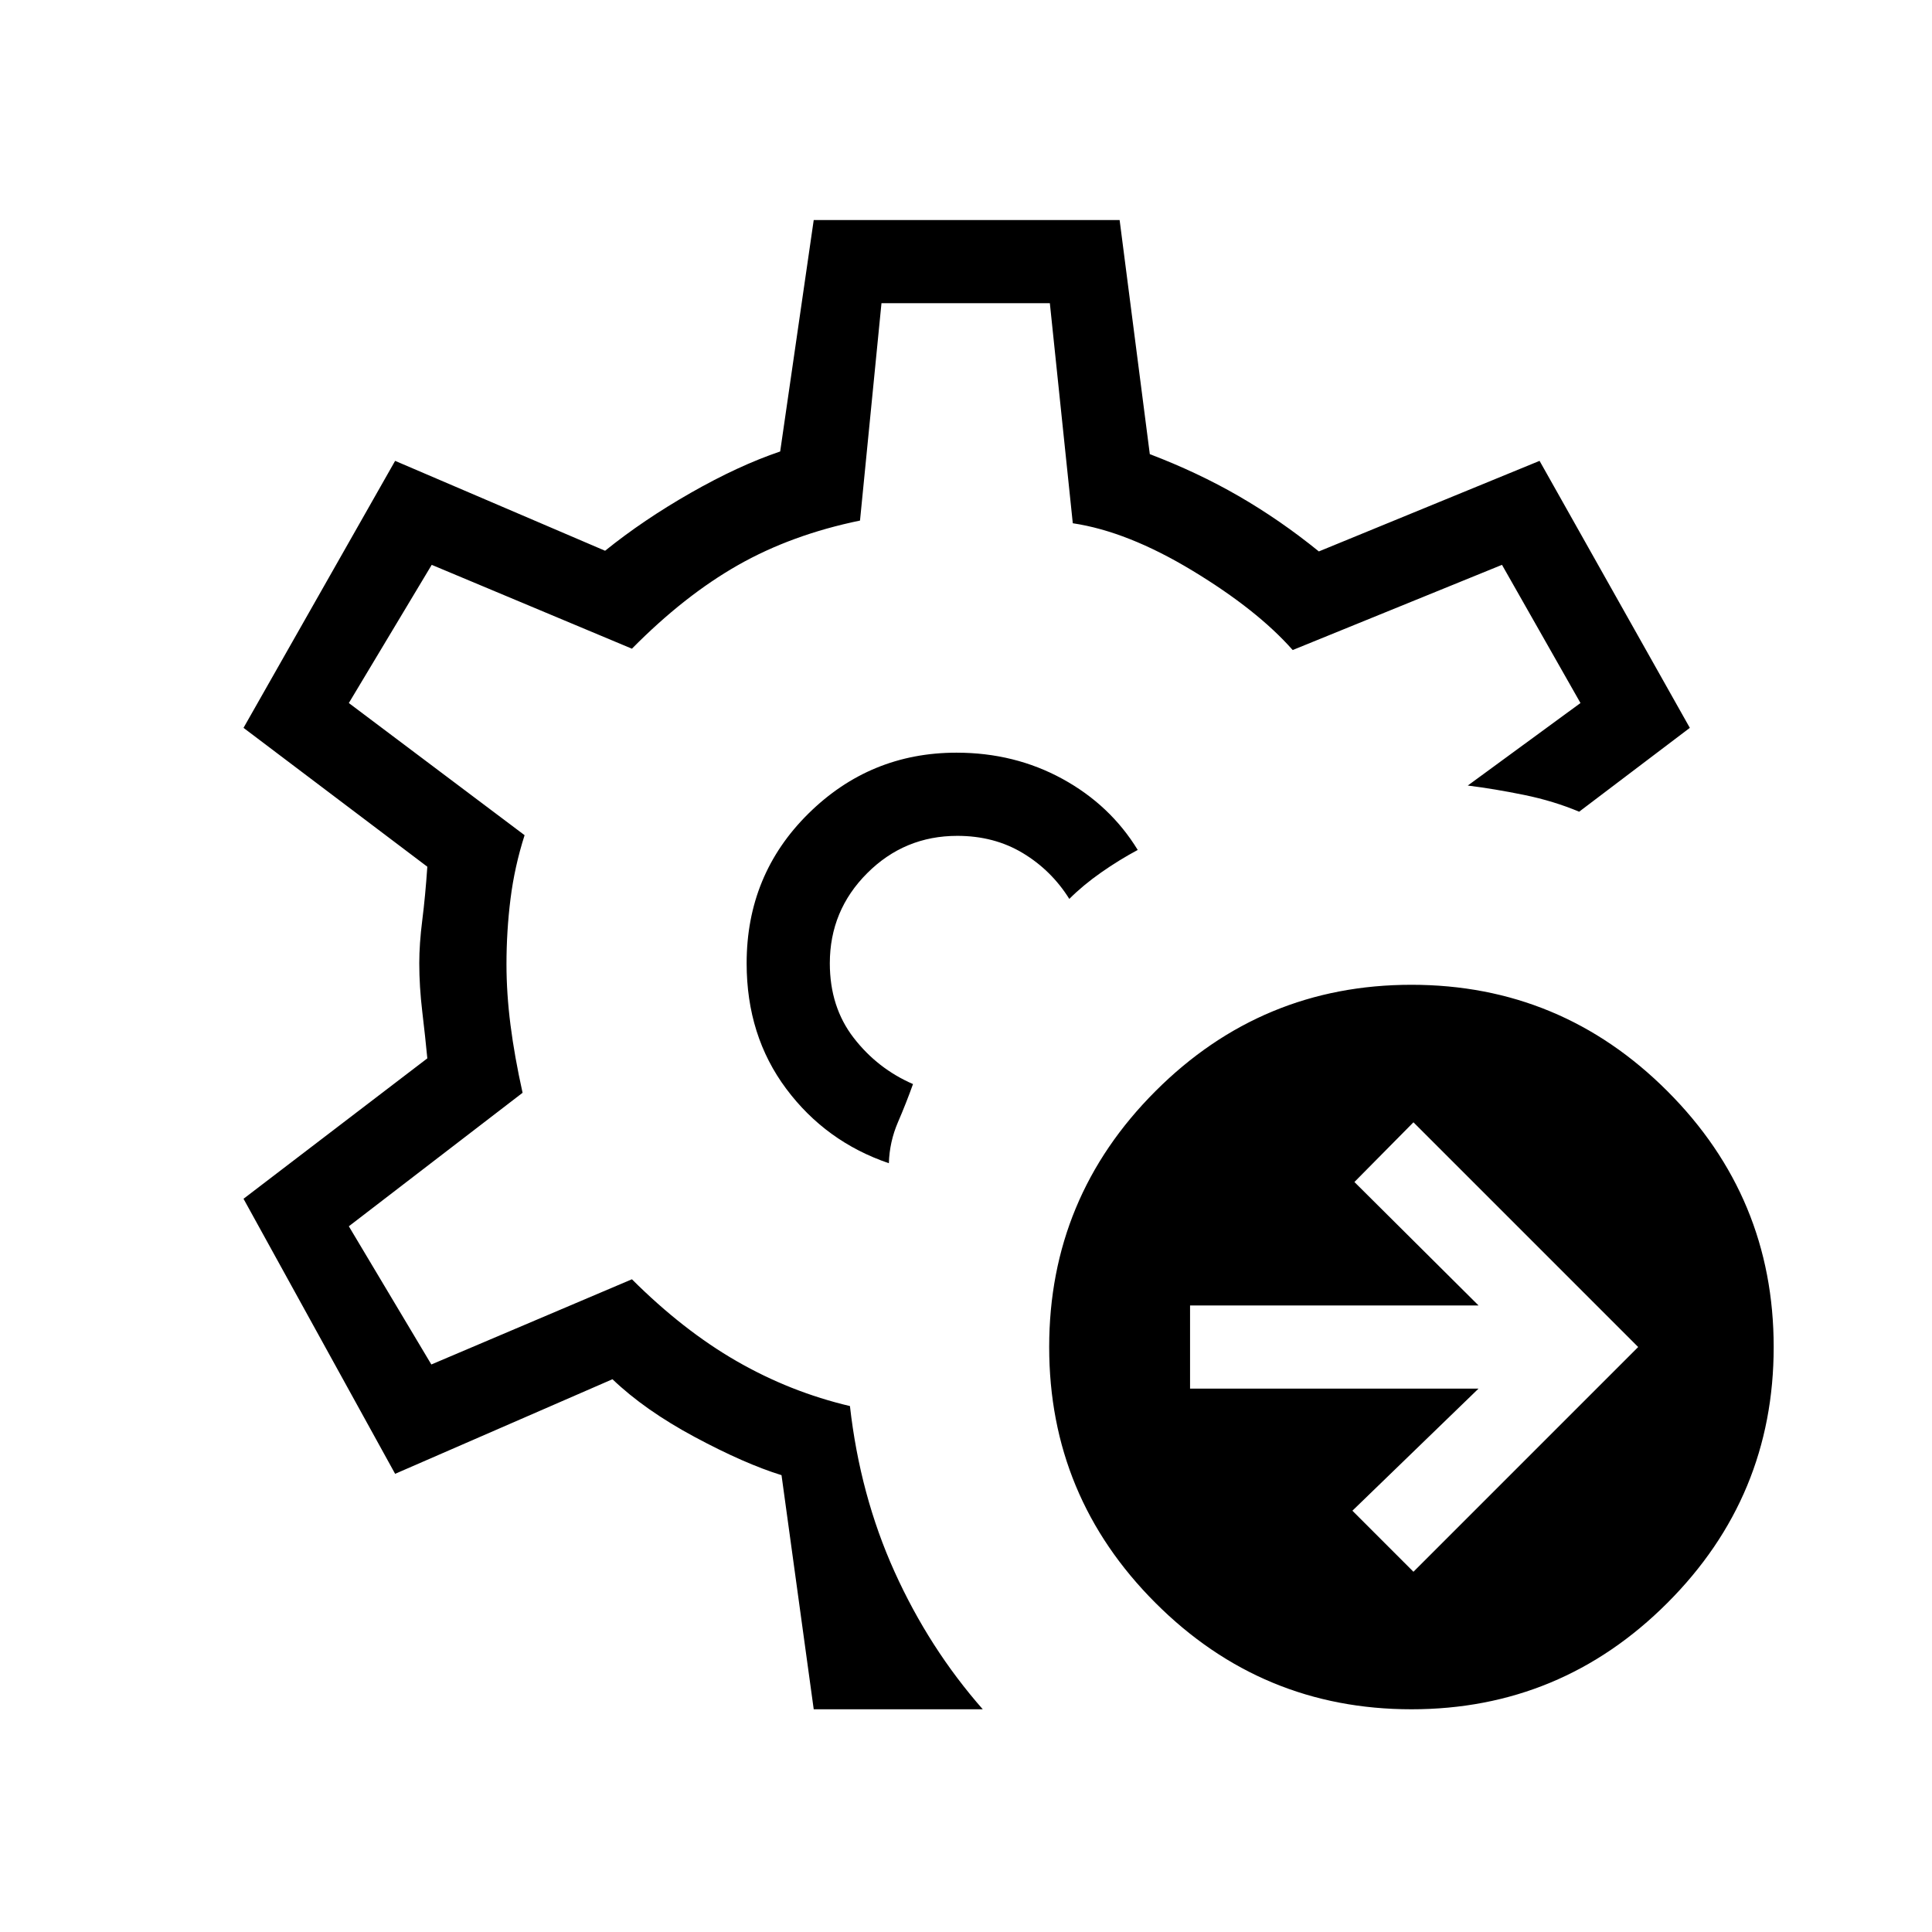 <svg xmlns="http://www.w3.org/2000/svg" height="40" viewBox="0 -960 960 960" width="40"><path d="M479.667-481.333Zm-75.333 370.666-16-116.333q-18.334-5.667-43.133-18.97-24.799-13.303-40.868-28.697l-108 47L121-364.333l91.334-69.777q-1-10.498-2.5-23.119-1.5-12.622-1.5-24.163 0-9.608 1.5-21.441 1.5-11.834 2.5-26.5l-91.334-69L196.333-731l104.334 44.667q19-15.333 42.666-28.833 23.667-13.5 44.334-20.5l16.667-115h151.999l15 116.333q23.667 9 44.167 20.833 20.5 11.834 39.833 27.5L765-731l74.666 132.667-55 41.666Q771.999-562 757.333-565q-14.667-3-28-4.666l56-41.001-39-68.666-104 42.333q-17.666-20-49.846-39.462-32.18-19.461-59.422-23.538l-11.398-109.333H438l-10.667 108q-34 7-60.666 22.166Q340-664 314-637.667l-99.478-41.666-41.189 68.666L260.667-545q-5 15.667-7 31.667t-2 32.464q0 14.536 2 30.202 2 15.667 6 33.667l-86.334 66.333 41 68.667L314-324.333q25.44 25.378 52.053 40.689 26.614 15.311 56.28 22.311Q427.333-217 444.5-179q17.166 38 43.833 68.333h-83.999ZM441.667-382q.333-10.667 4.5-20.334 4.166-9.666 7.5-18.999-17.667-7.667-29.5-23-11.834-15.334-11.834-37 0-26.223 18.556-44.778 18.555-18.556 44.778-18.556 18.333 0 32.549 8.556 14.215 8.555 23.117 22.778 6.837-6.834 15.752-13.084 8.915-6.25 18.248-11.249Q551.666-560 527.883-573q-23.784-13-52.599-13-42.951 0-73.617 30.3Q371-525.4 371-481.333q0 36 19.667 62.333 19.666 26.333 51 37Zm260.666 203 111.666-111.667-111.666-111.666L673-372.667l61.666 61.334H591.333V-270h143.333L672-209.333 702.333-179Zm-1 68.333q-74.333 0-127.167-52.833-52.833-52.833-52.833-127.167 0-74.333 52.833-127.166Q627-470.666 701.333-470.666t127.166 52.833Q881.333-365 881.333-290.667q0 74.334-52.834 127.167-52.833 52.833-127.166 52.833Z"/></svg>